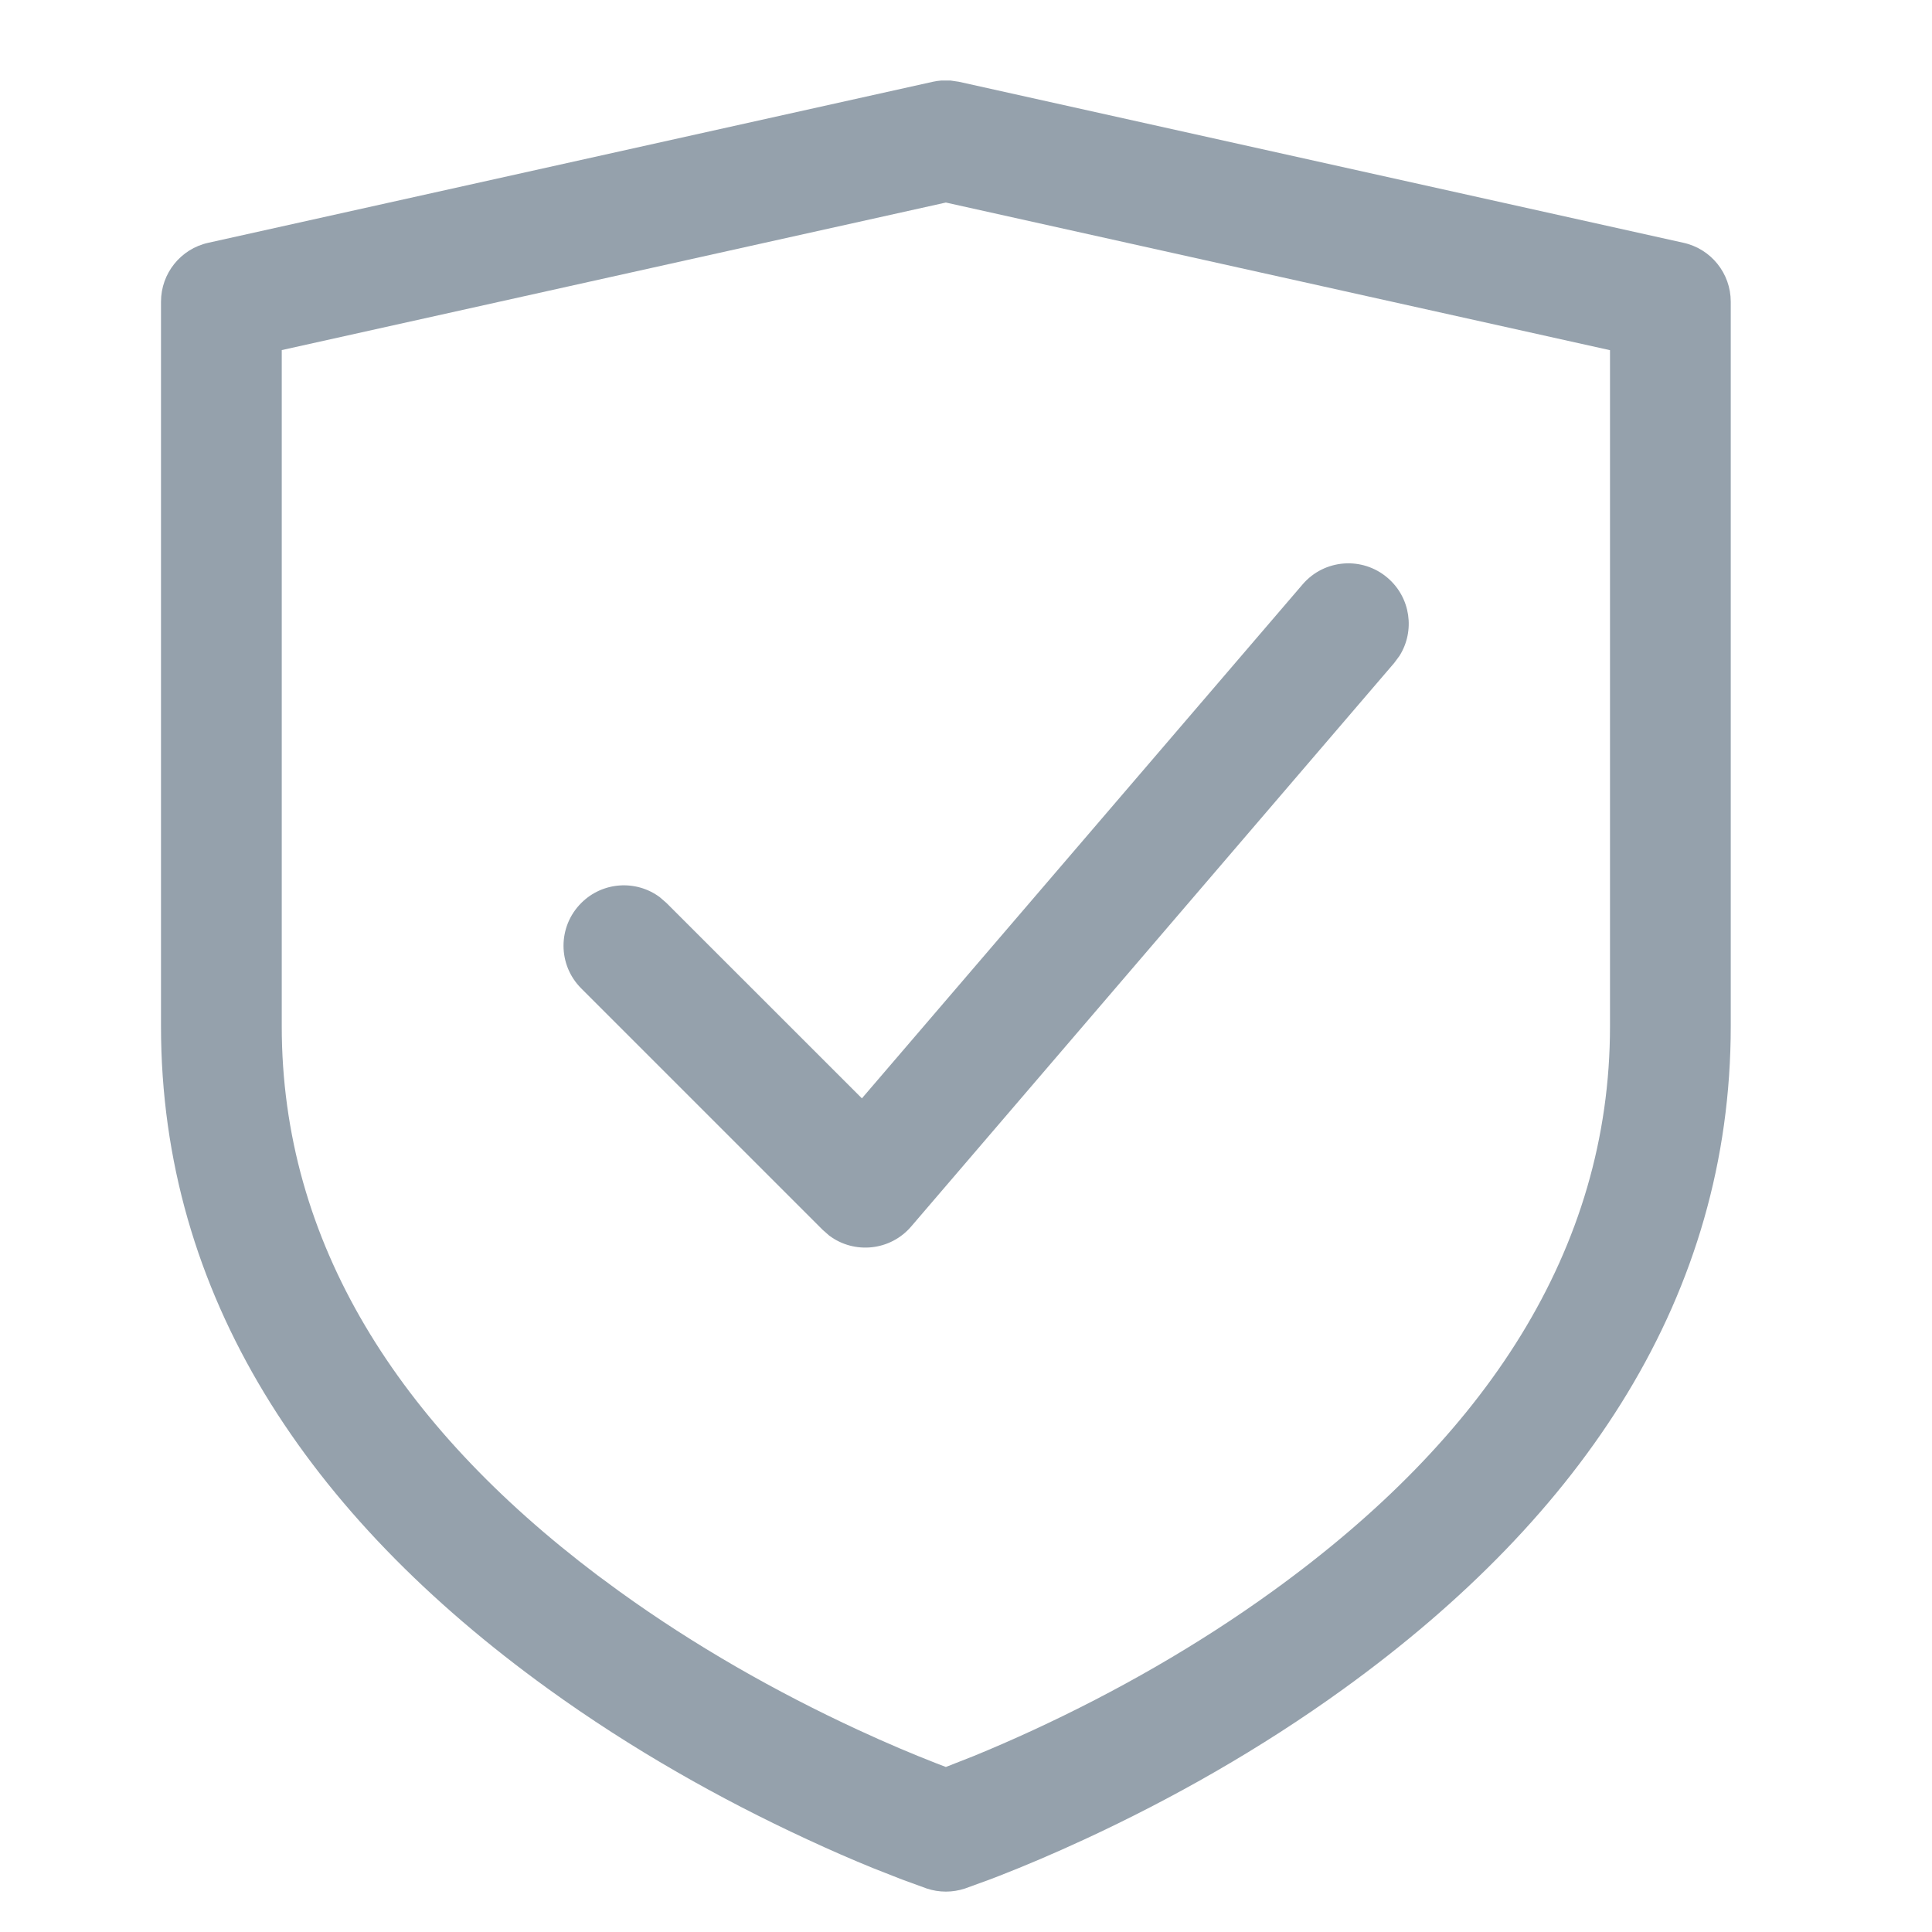 <?xml version="1.0" encoding="UTF-8"?>
<svg width="24px" height="24px" viewBox="0 0 24 24" version="1.1" xmlns="http://www.w3.org/2000/svg" xmlns:xlink="http://www.w3.org/1999/xlink">
    <title>UI Icons/SVG /checkmarkIssuesErrors</title>
    <g id="UI-Icons/checkmarkIssuesErrors" stroke="none" stroke-width="1" fill="none" fill-rule="evenodd">
        <path d="M11.805,1 L11.913,1.016 L20.913,3.016 C21.256,3.092 21.5,3.396 21.5,3.748 L21.5,12.748 C21.5,16.09 19.678,18.822 16.689,20.981 C15.663,21.722 14.567,22.343 13.471,22.85 C13.087,23.028 12.73,23.179 12.409,23.304 L12.297,23.347 L11.987,23.46 C11.833,23.511 11.667,23.511 11.513,23.46 L11.203,23.347 L10.844,23.206 C10.589,23.102 10.317,22.984 10.029,22.85 C8.933,22.343 7.837,21.722 6.811,20.981 C3.822,18.822 2,16.09 2,12.748 L2,3.748 C2,3.396 2.244,3.092 2.587,3.016 L11.587,1.016 C11.623,1.008 11.659,1.003 11.695,1 L11.805,1 Z M11.75,2.516 L3.5,4.349 L3.5,12.748 C3.5,15.435 4.948,17.7 7.42,19.567 L7.689,19.765 C8.631,20.446 9.645,21.02 10.659,21.489 C11.013,21.653 11.342,21.792 11.635,21.906 L11.75,21.95 L12.091,21.816 C12.324,21.721 12.575,21.612 12.841,21.489 C13.855,21.02 14.869,20.446 15.811,19.765 C18.447,17.861 20,15.531 20,12.748 L20,4.35 L11.75,2.516 Z M17.238,7.179 C17.524,7.424 17.58,7.837 17.385,8.147 L17.319,8.236 L11.319,15.236 C11.059,15.54 10.611,15.582 10.301,15.349 L10.22,15.278 L7.22,12.278 C6.927,11.985 6.927,11.511 7.22,11.218 C7.486,10.951 7.903,10.927 8.196,11.145 L8.28,11.218 L10.707,13.644 L16.181,7.26 C16.45,6.945 16.924,6.909 17.238,7.179 Z" id="Combined-Shape" fill="#95A1AC"></path>
    </g>
</svg>